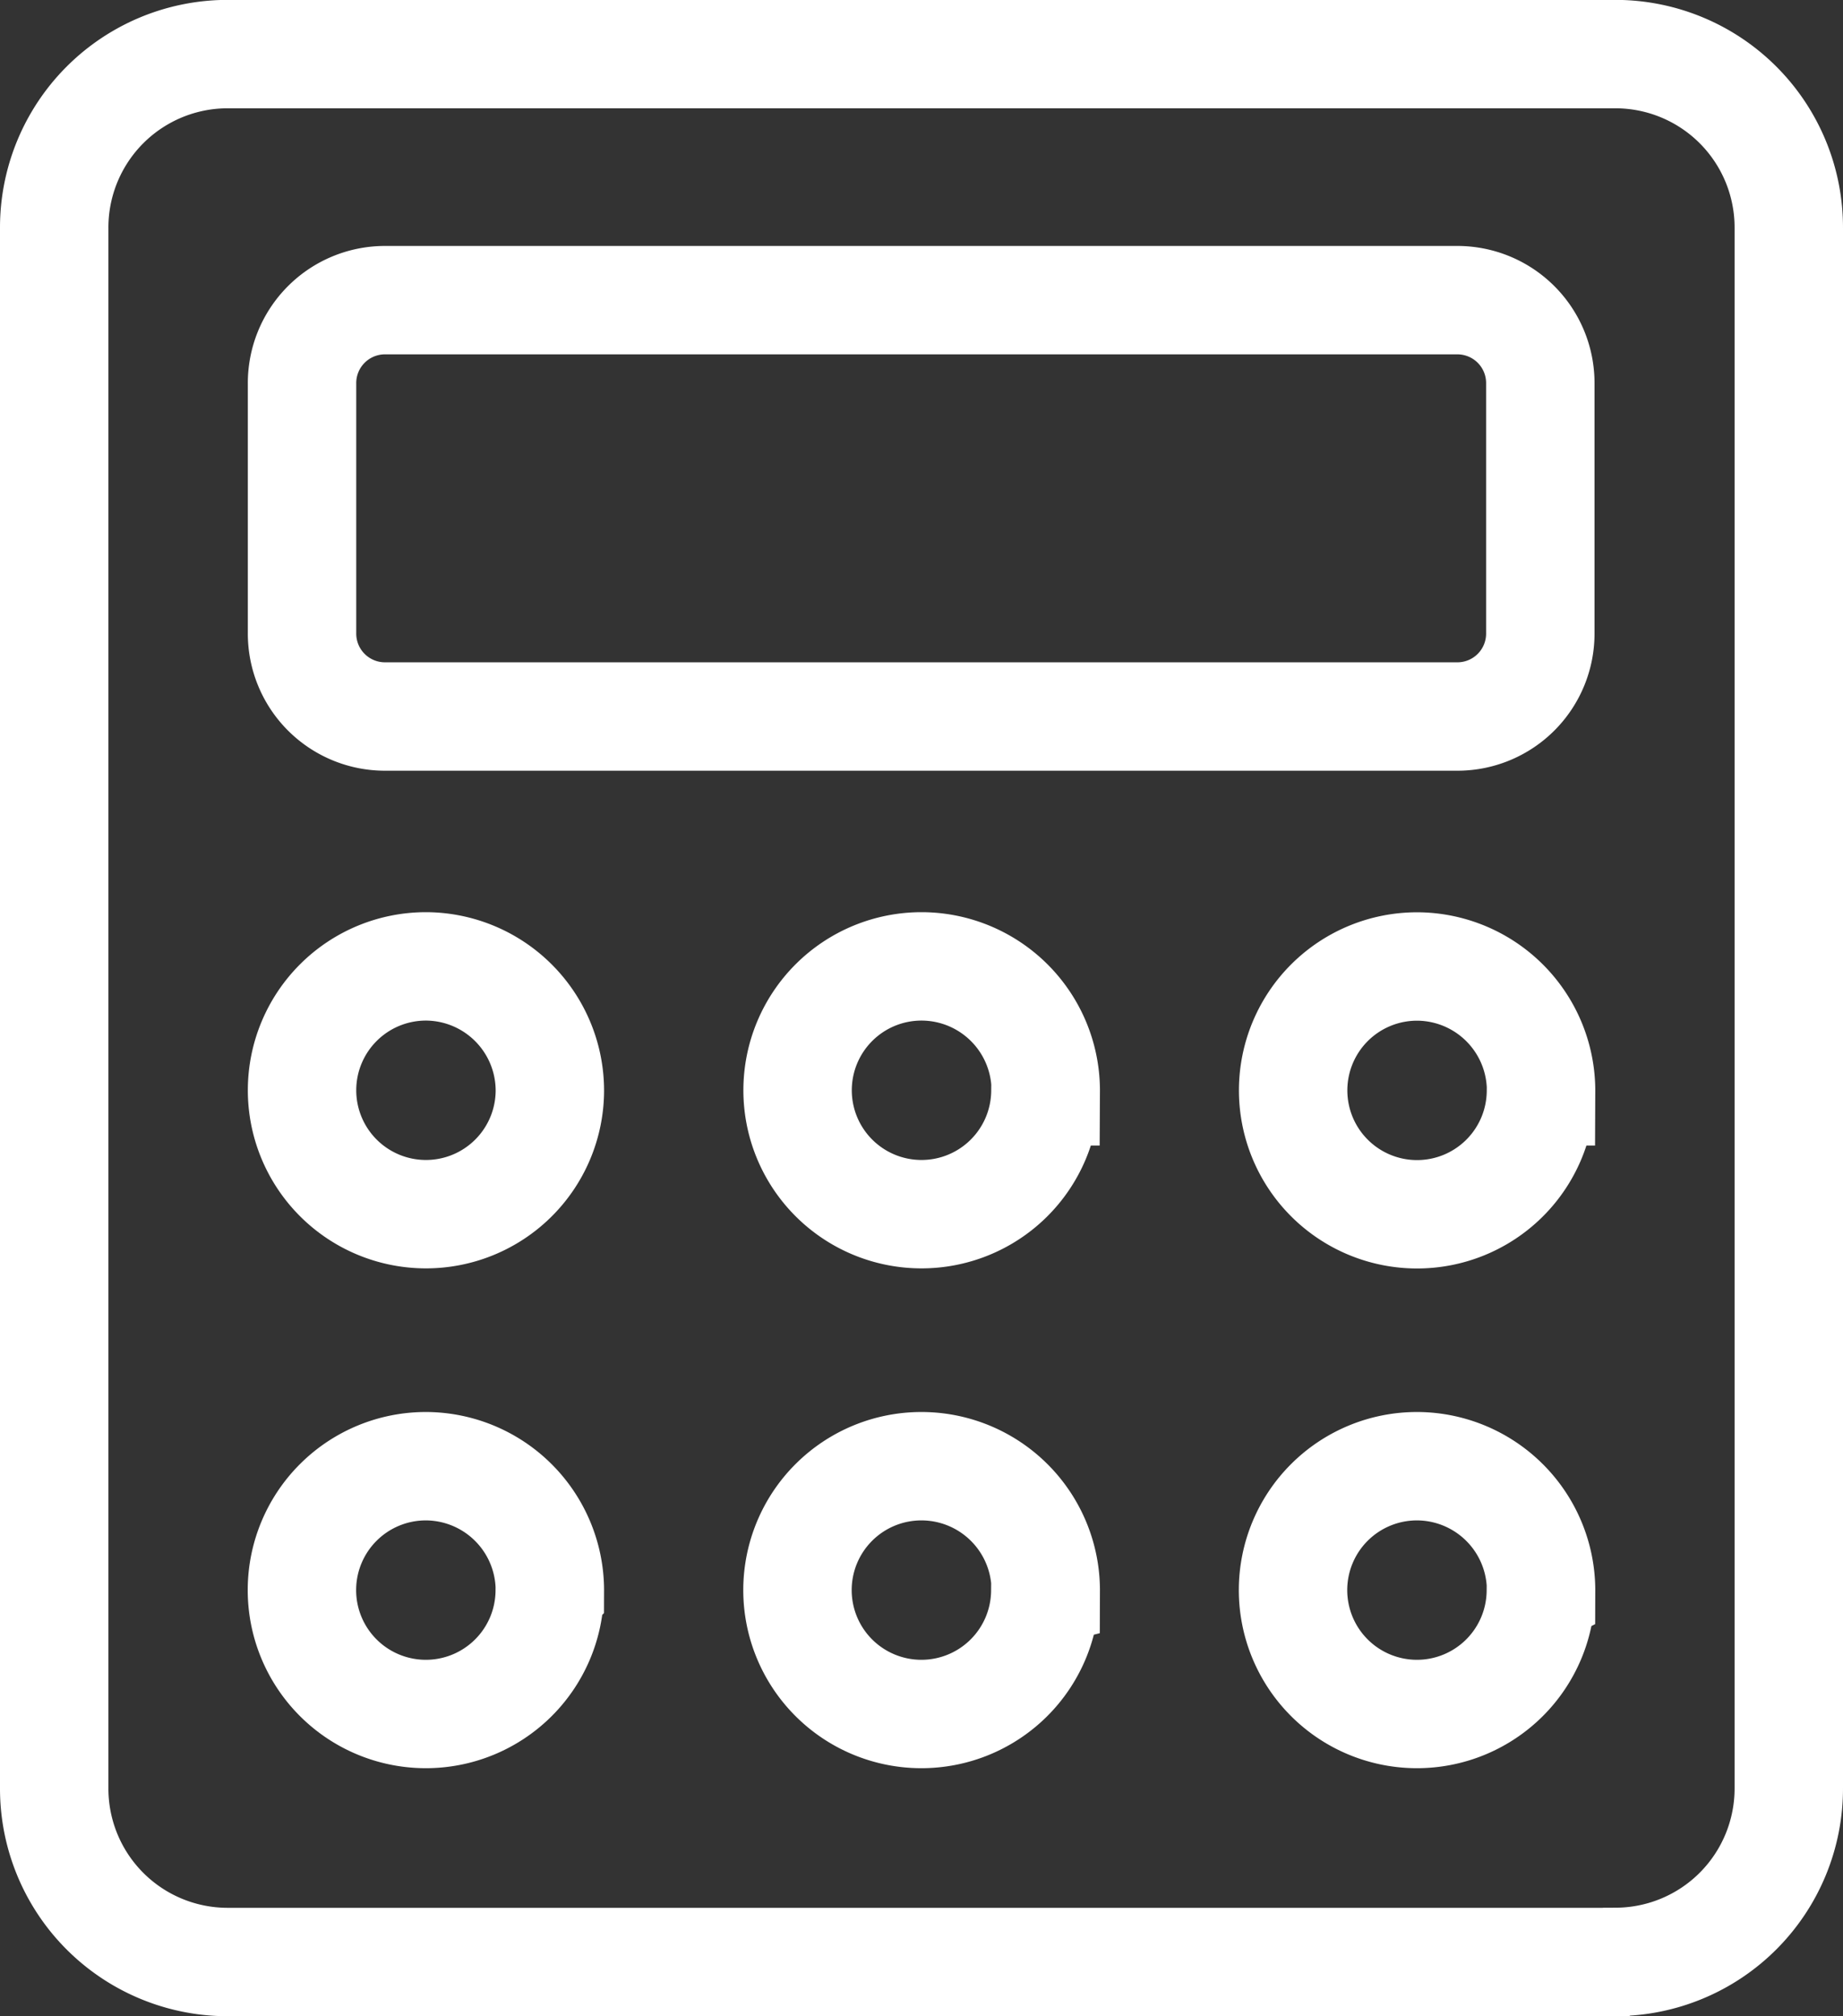 <svg xmlns="http://www.w3.org/2000/svg" width="17" height="18.6" viewBox="0 0 17 18.6">
  <rect x="0" y="0" width="17" height="18.6" fill="#333333" stroke="none"/>
  <g id="menu_sale" transform="translate(-308.954 -0.959)">
    <path id="Shape" d="M5.026,10.027A1.143,1.143,0,1,1,3.883,8.874,1.147,1.147,0,0,1,5.026,10.027Zm4.571,0A1.143,1.143,0,1,1,8.454,8.874,1.147,1.147,0,0,1,9.6,10.027Zm4.571,0a1.143,1.143,0,1,1-1.143-1.152A1.147,1.147,0,0,1,14.169,10.027Zm-9.143,4.61a1.143,1.143,0,1,1-1.143-1.152A1.147,1.147,0,0,1,5.026,14.636Zm4.571,0a1.143,1.143,0,1,1-1.143-1.152A1.147,1.147,0,0,1,9.6,14.636Zm4.571,0a1.143,1.143,0,1,1-1.143-1.152A1.147,1.147,0,0,1,14.169,14.636Zm.692,3.422H2.048A1.6,1.6,0,0,1,.454,16.452V2.065A1.6,1.6,0,0,1,2.048.458H14.861a1.6,1.6,0,0,1,1.593,1.606V16.452A1.6,1.6,0,0,1,14.861,18.058ZM13.407,6.569H3.5A.765.765,0,0,1,2.74,5.8V3.5A.765.765,0,0,1,3.5,2.728h9.9a.765.765,0,0,1,.762.768V5.8A.765.765,0,0,1,13.407,6.569Z" transform="translate(309 1)" fill="none" stroke="#fff" stroke-width="1" fill-rule="evenodd"/>
  </g>
</svg>
